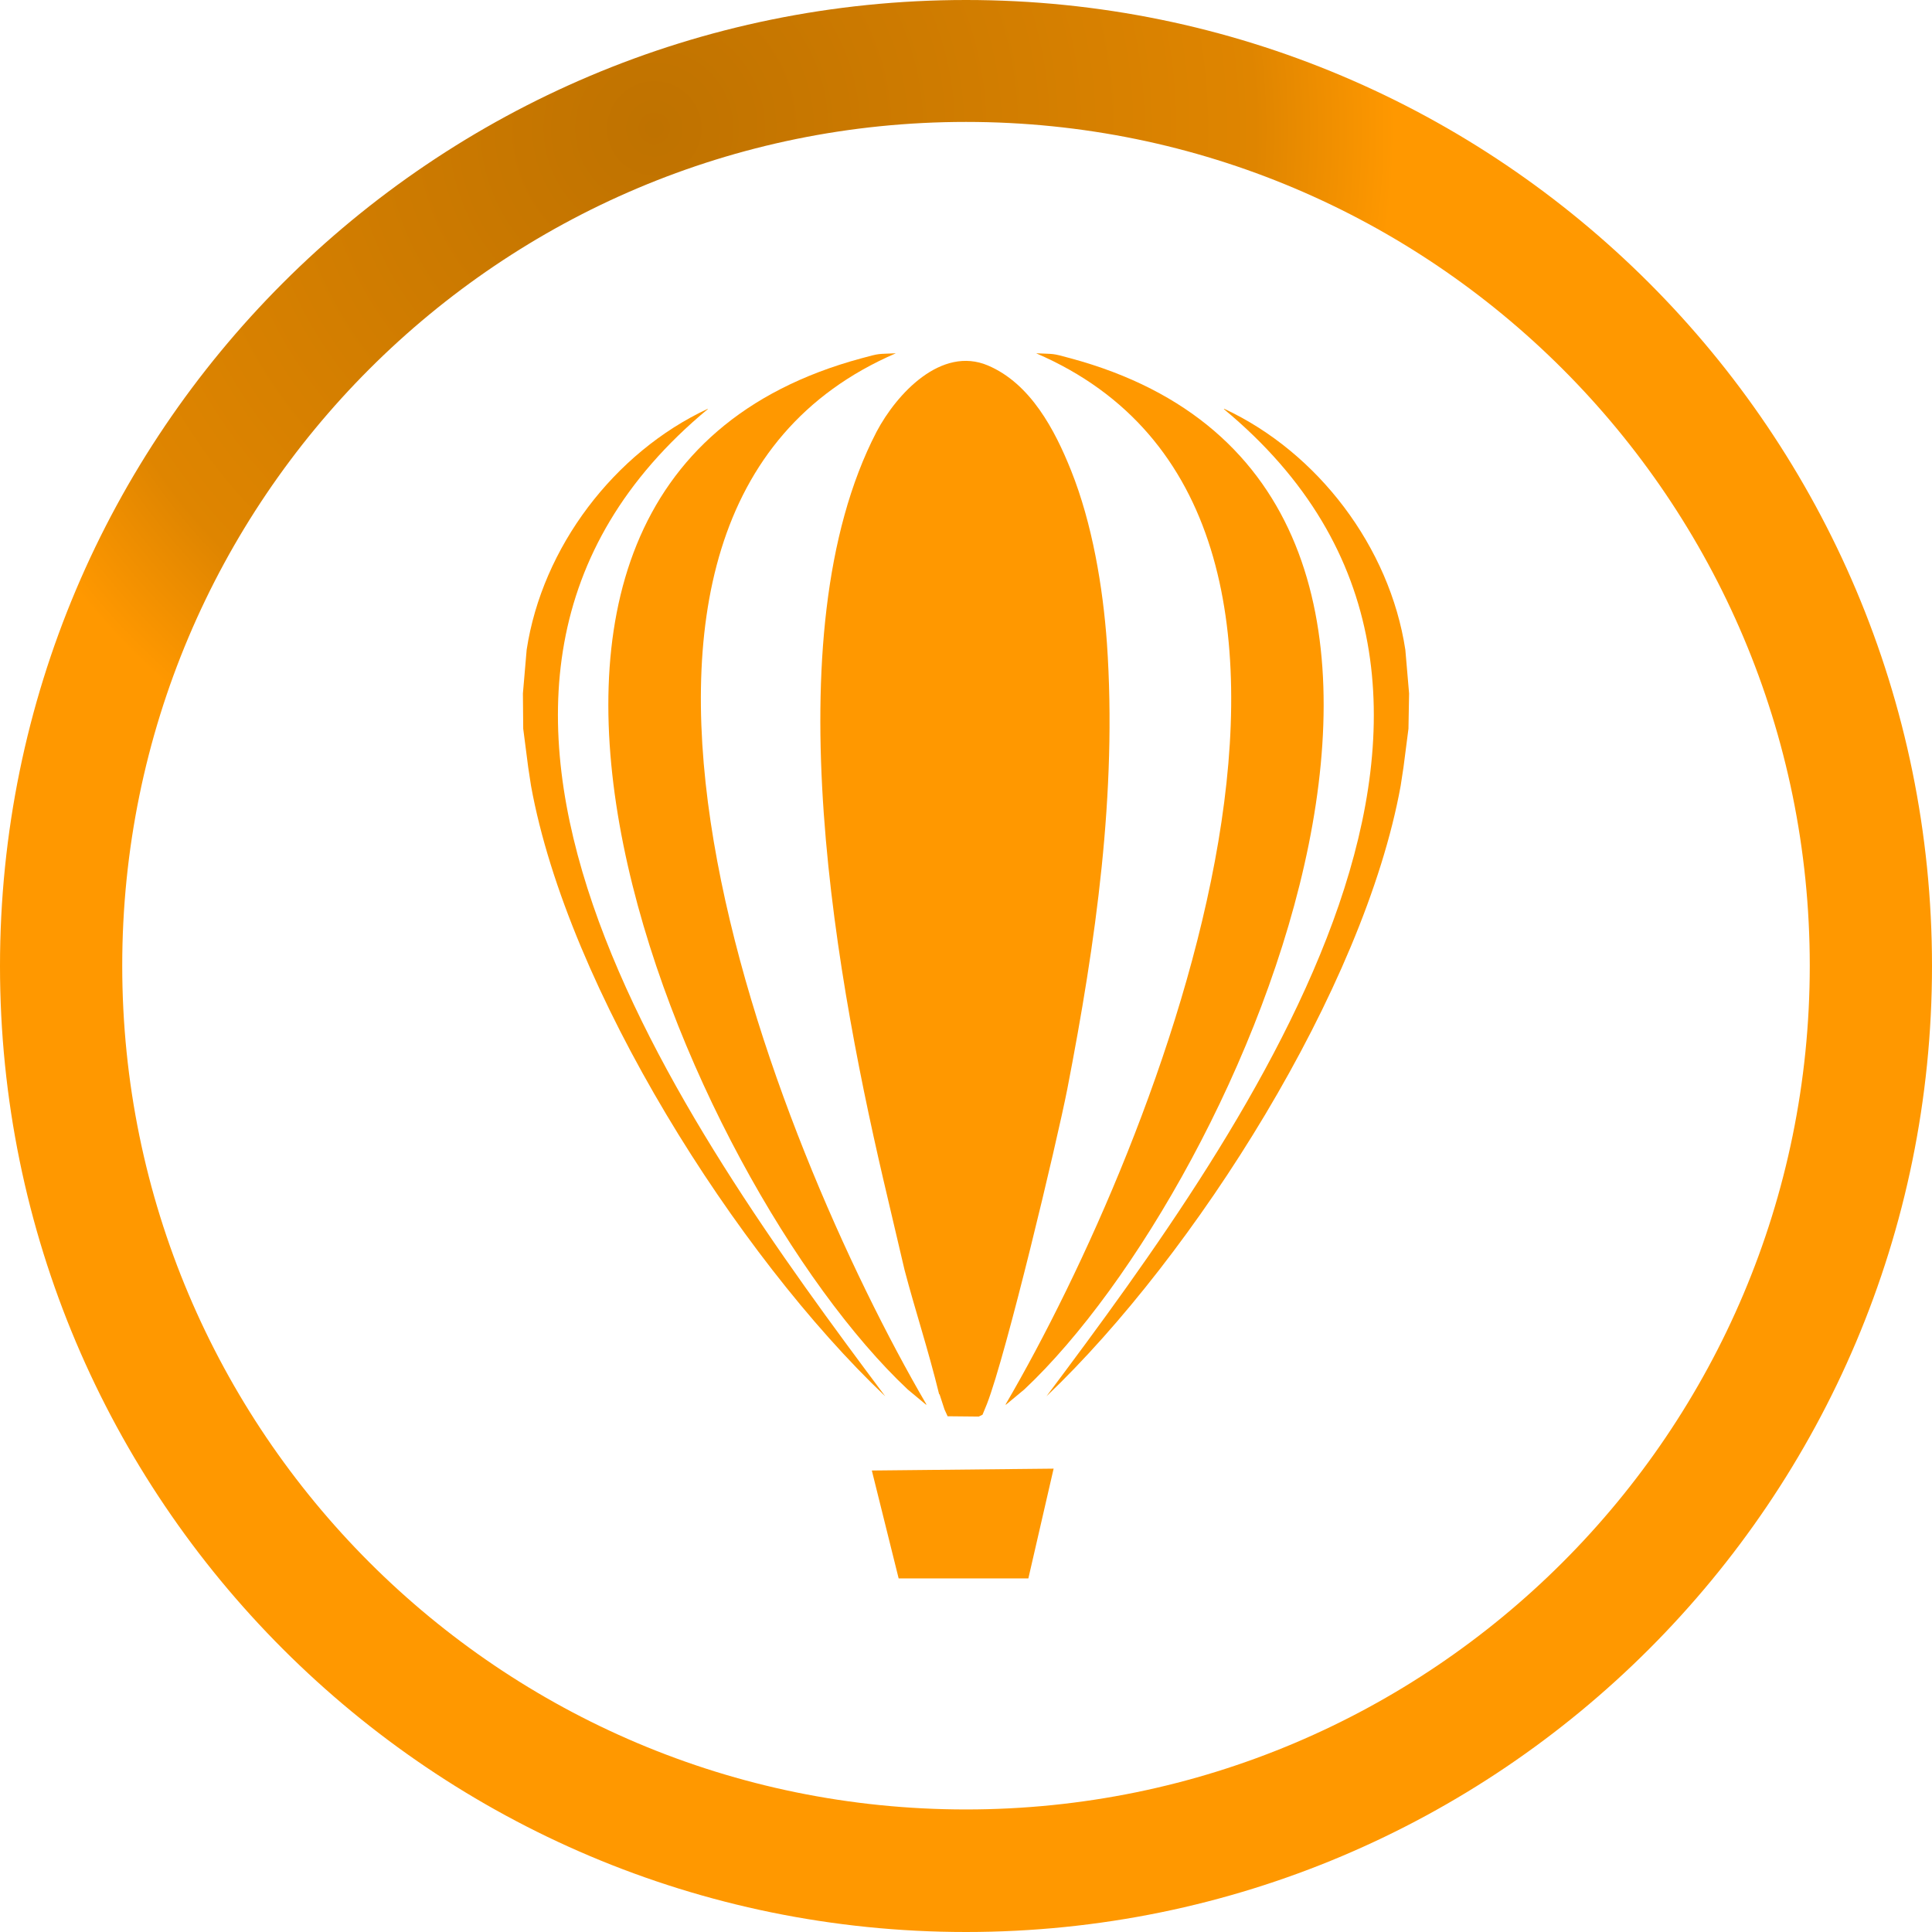<?xml version="1.0" encoding="UTF-8"?>
<!DOCTYPE svg PUBLIC "-//W3C//DTD SVG 1.1//EN" "http://www.w3.org/Graphics/SVG/1.1/DTD/svg11.dtd">
<!-- Creator: CorelDRAW 2019 (64 Bit) -->
<svg xmlns="http://www.w3.org/2000/svg" xml:space="preserve" width="6.773mm" height="6.773mm" version="1.1" style="shape-rendering:geometricPrecision; text-rendering:geometricPrecision; image-rendering:optimizeQuality; fill-rule:evenodd; clip-rule:evenodd"
viewBox="0 0 61.96 61.96"
 xmlns:xlink="http://www.w3.org/1999/xlink">
 <defs>
  <style type="text/css">
   <![CDATA[
    .fil1 {fill:#FF9800}
    .fil0 {fill:url(#id0)}
   ]]>
  </style>
  <radialGradient id="id0" gradientUnits="objectBoundingBox" cx="34%" cy="7%" r="38%" fx="34%" fy="7%">
   <stop offset="0" style="stop-opacity:1; stop-color:#BF7200"/>
   <stop offset="0.812" style="stop-opacity:1; stop-color:#DF8500"/>
   <stop offset="1" style="stop-opacity:1; stop-color:#FF9800"/>
  </radialGradient>
 </defs>
 <g id="Camada_x0020_1">
  <path class="fil0" d="M30.98 0c17.11,0 30.98,13.87 30.98,30.98 0,17.11 -13.87,30.98 -30.98,30.98 -17.11,0 -30.98,-13.87 -30.98,-30.98 0,-17.11 13.87,-30.98 30.98,-30.98zm0 3.91c14.95,0 27.06,12.12 27.06,27.06 0,14.95 -12.12,27.06 -27.06,27.06 -14.95,0 -27.06,-12.12 -27.06,-27.06 0,-14.95 12.12,-27.06 27.06,-27.06z"/>
  <g id="_2316251153152">
   <polygon class="fil1" points="27.96,47.16 28.82,50.62 32.98,50.62 33.79,47.1 "/>
   <path class="fil1" d="M30.13 44.71l0.16 0.49 0.1 0.22 1 0.01 0.12 -0.06 0.14 -0.34c0.62,-1.59 2.24,-8.38 2.58,-10.11 0.91,-4.7 1.6,-9.49 1.27,-14.29 -0.13,-1.81 -0.47,-3.84 -1.15,-5.54 -0.52,-1.3 -1.3,-2.79 -2.67,-3.37 -1.49,-0.63 -2.92,0.9 -3.57,2.13 -3.4,6.56 -1.23,17.88 0.36,24.58l0.54 2.3c0.35,1.33 0.75,2.52 1.11,3.99l0 0z"/>
   <path class="fil1" d="M29.7 45.05l-0.59 -0.49c-7.07,-6.64 -16.76,-28.95 -1.48,-33.07 0.62,-0.17 0.49,-0.13 1.1,-0.16 -12,5.17 -3.9,25.34 0.98,33.71l0 0z"/>
   <path class="fil1" d="M32.26 45.05l0.59 -0.49c7.07,-6.64 16.76,-28.95 1.48,-33.07 -0.62,-0.17 -0.49,-0.13 -1.1,-0.16 12,5.17 3.91,25.34 -0.98,33.71l0 0z"/>
   <path class="fil1" d="M22.7 13.11c-3,1.4 -5.31,4.44 -5.81,7.73l-0.12 1.4 0.01 1.13 0.16 1.24 0.09 0.59c1.18,6.51 6.59,15.05 11.36,19.58 -6.58,-8.79 -16.52,-22.68 -5.69,-31.66l0 0z"/>
   <path class="fil1" d="M39.26 13.11c3.01,1.4 5.31,4.44 5.81,7.73l0.12 1.4 -0.02 1.13 -0.16 1.24 -0.09 0.59c-1.18,6.51 -6.6,15.05 -11.36,19.58 6.59,-8.79 16.52,-22.68 5.69,-31.66l0 0z"/>
  </g>
 </g>
</svg>
